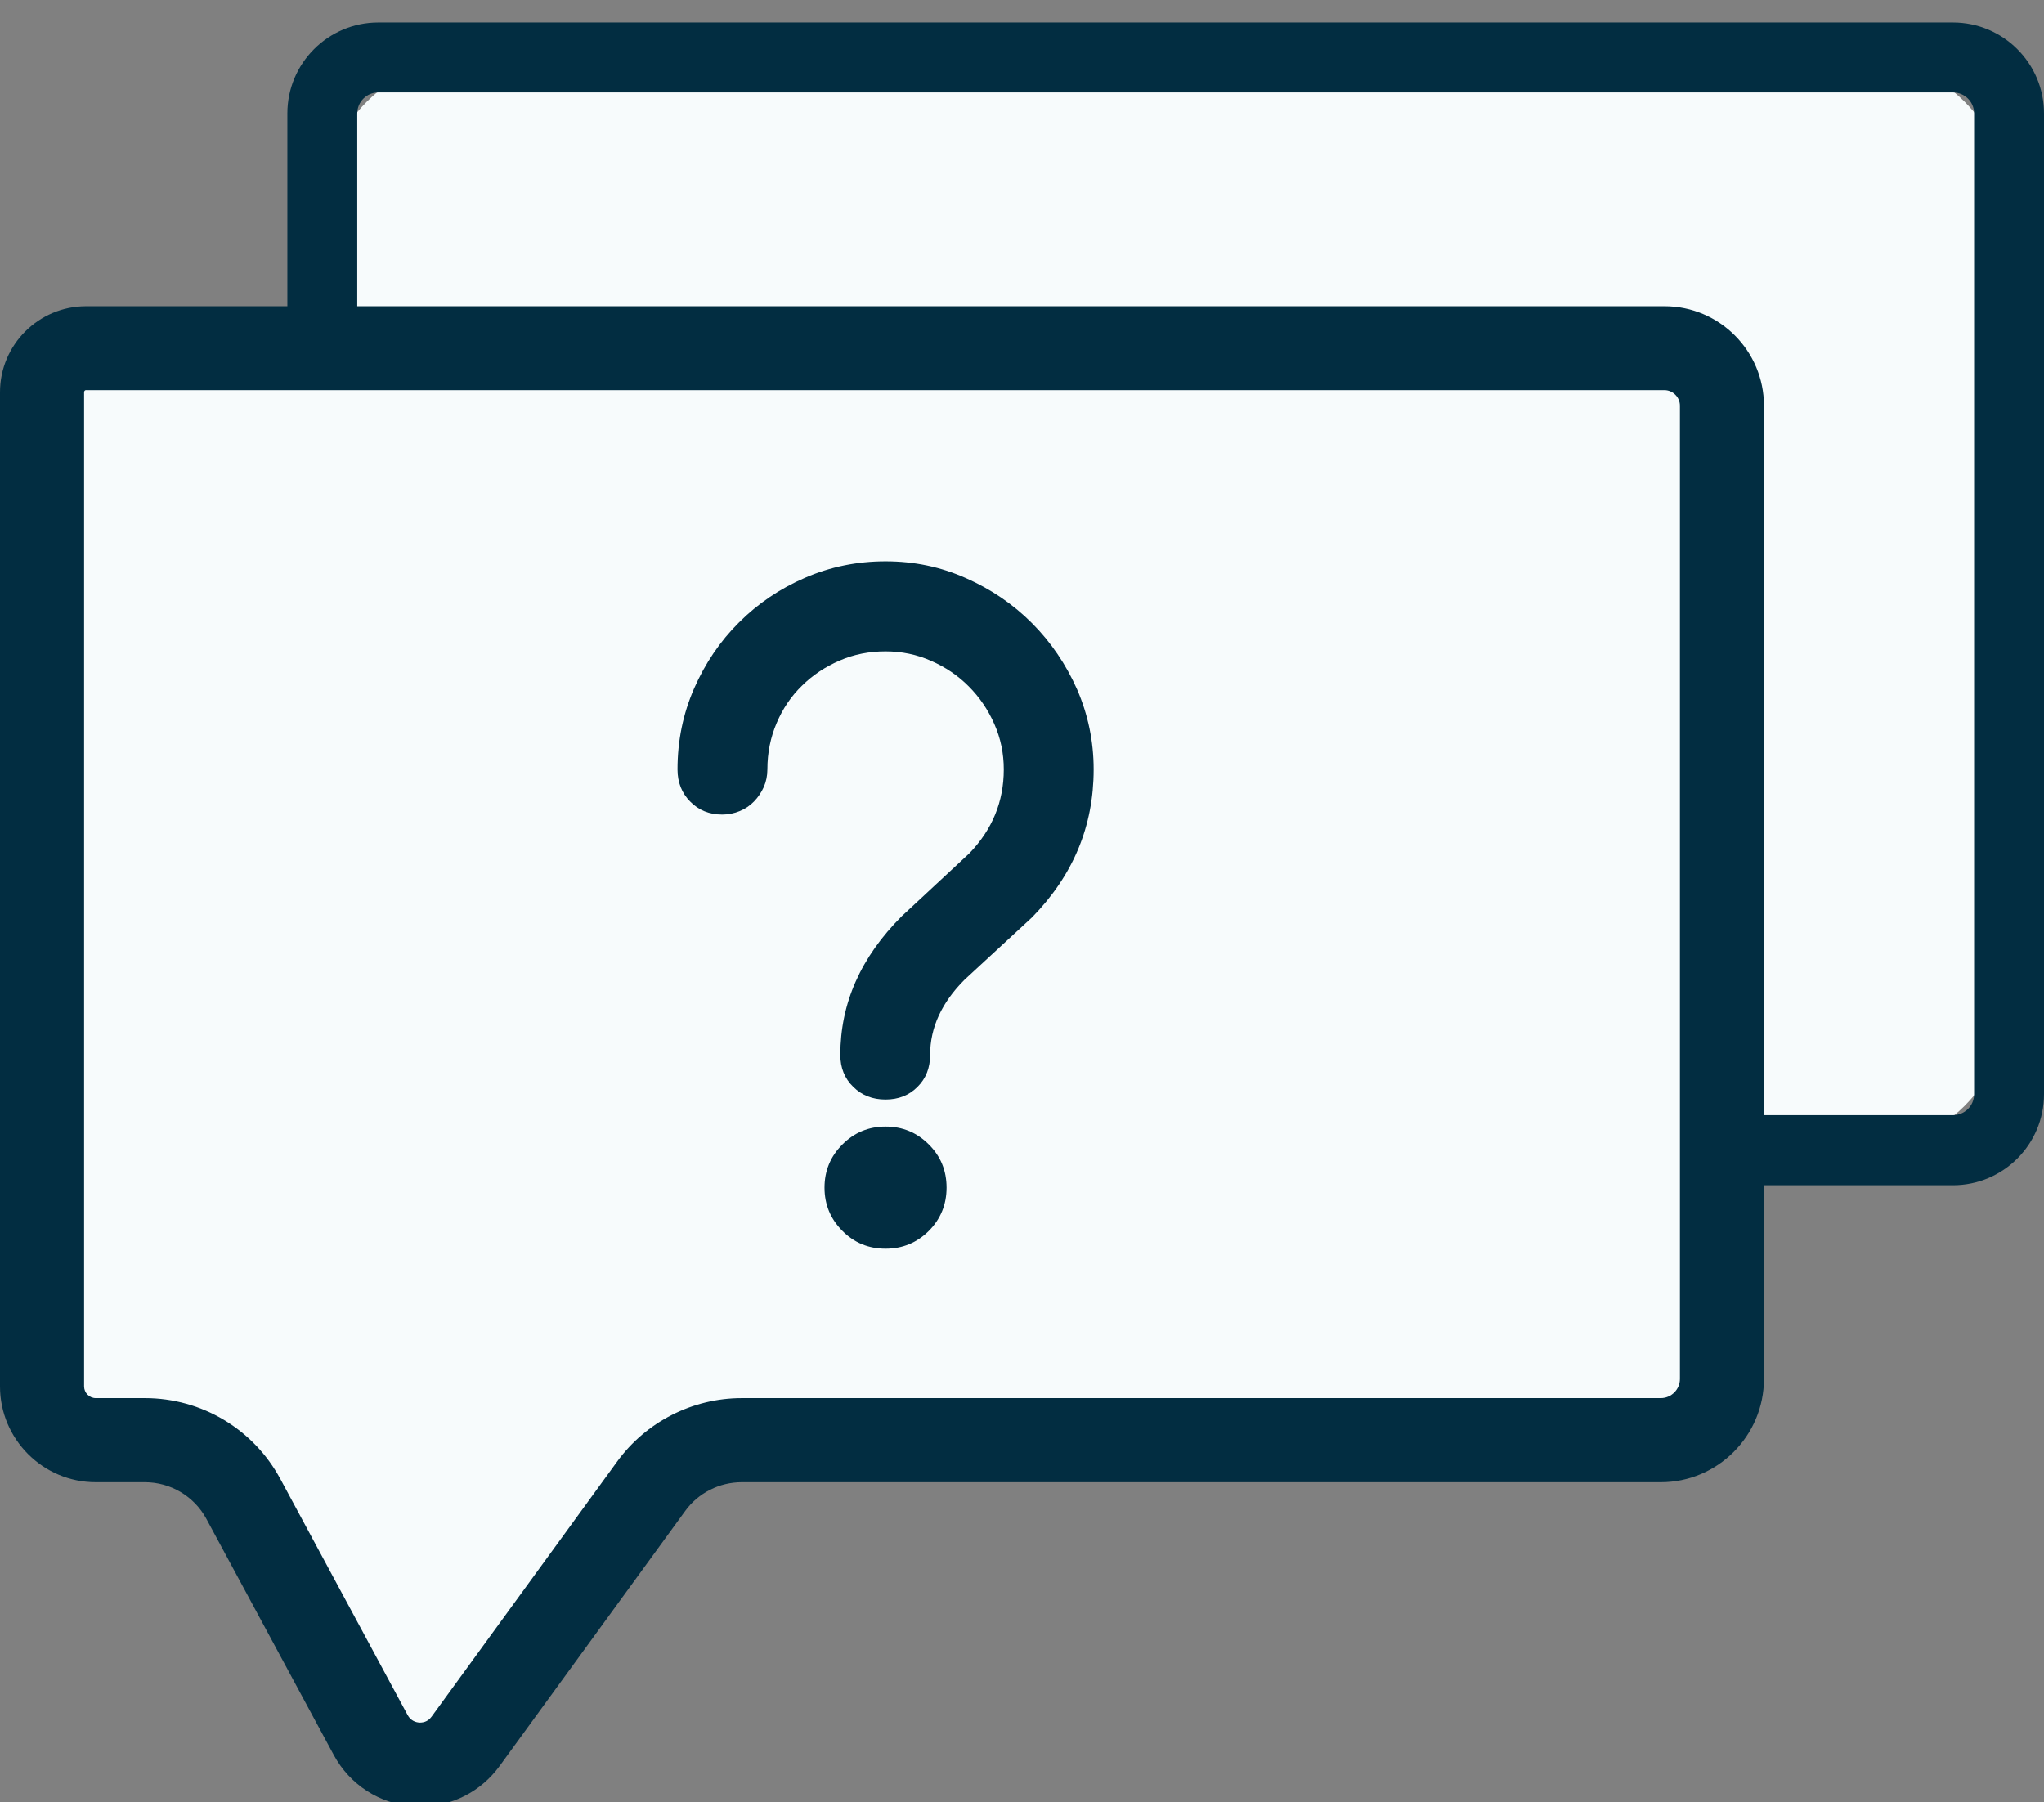 <?xml version="1.0" encoding="utf-8"?>
<!-- Generator: Adobe Illustrator 16.0.0, SVG Export Plug-In . SVG Version: 6.00 Build 0)  -->
<!DOCTYPE svg PUBLIC "-//W3C//DTD SVG 1.1//EN" "http://www.w3.org/Graphics/SVG/1.1/DTD/svg11.dtd">
<svg version="1.1" id="Layer_1" xmlns="http://www.w3.org/2000/svg" xmlns:xlink="http://www.w3.org/1999/xlink" x="0px" y="0px"
	 width="25.472px" height="22.46px" viewBox="0 0 25.472 22.46" enable-background="new 0 0 25.472 22.46" xml:space="preserve">
<rect x="0" y="0" width="25.472" height="22.46" fill="#808080" stroke="none"/>
<g>
	<g>
		<path fill="#F7FBFC" d="M23.147,14.334H5.904c-1.042,0-1.887-0.846-1.887-1.888V2.604c0-1.043,0.845-1.888,1.887-1.888h17.244
			c1.043,0,1.889,0.845,1.889,1.888v9.843C25.036,13.488,24.19,14.334,23.147,14.334z"/>
		<path fill="#022D41" d="M24.337,14.77H4.714c-0.625,0-1.133-0.509-1.133-1.135V1.414c0-0.625,0.508-1.134,1.133-1.134h19.623
			c0.627,0,1.135,0.509,1.135,1.134v12.221C25.472,14.261,24.964,14.77,24.337,14.77z M4.714,1.152
			c-0.144,0-0.262,0.117-0.262,0.262v12.221c0,0.146,0.118,0.262,0.262,0.262h19.623c0.146,0,0.264-0.116,0.264-0.262V1.414
			c0-0.145-0.117-0.262-0.264-0.262H4.714z"/>
	</g>
	<g>
		<path fill="#F7FBFC" d="M20.743,4.338H1.073c-0.302,0-0.548,0.246-0.548,0.55v12.39c0,0.369,0.299,0.669,0.669,0.669h0.612
			c0.513,0,0.985,0.281,1.228,0.733l1.586,2.941c0.245,0.453,0.879,0.496,1.181,0.08l2.314-3.181
			c0.262-0.36,0.682-0.574,1.128-0.574h11.453c0.421,0,0.763-0.342,0.763-0.763V5.055C21.459,4.662,21.136,4.338,20.743,4.338z"/>
		<path fill="#022D41" d="M5.237,22.513c-0.027,0-0.055-0.002-0.084-0.004c-0.421-0.027-0.793-0.267-0.994-0.639l-1.587-2.942
			c-0.152-0.282-0.447-0.457-0.767-0.457H1.193C0.536,18.471,0,17.935,0,17.277V4.888c0-0.592,0.482-1.072,1.073-1.072h19.67
			c0.683,0,1.239,0.556,1.239,1.239v12.129c0,0.709-0.577,1.287-1.286,1.287H9.244c-0.278,0-0.542,0.133-0.705,0.358l-2.314,3.18
			C5.991,22.329,5.627,22.513,5.237,22.513z M1.073,4.861c-0.014,0-0.025,0.013-0.025,0.026v12.39c0,0.08,0.065,0.146,0.146,0.146
			h0.612c0.707,0,1.353,0.386,1.688,1.008l1.586,2.942c0.041,0.075,0.107,0.09,0.143,0.093c0.038,0.002,0.105-0.004,0.155-0.073
			l2.314-3.181c0.359-0.493,0.939-0.789,1.551-0.789h11.453c0.132,0,0.239-0.108,0.239-0.239V5.055c0-0.104-0.088-0.193-0.193-0.193
			H1.073z"/>
	</g>
	<g>
		<path fill="#022D41" d="M9.563,9.587c0,0.079-0.015,0.152-0.045,0.221c-0.03,0.066-0.071,0.128-0.121,0.179
			c-0.05,0.052-0.109,0.092-0.177,0.12c-0.068,0.028-0.142,0.044-0.219,0.044c-0.161,0-0.294-0.054-0.4-0.162
			c-0.105-0.106-0.158-0.24-0.158-0.401c0-0.357,0.069-0.692,0.206-1.007c0.138-0.314,0.324-0.59,0.56-0.824
			c0.236-0.236,0.511-0.422,0.826-0.558c0.314-0.136,0.648-0.204,1.001-0.204c0.354,0,0.687,0.069,1.002,0.21
			c0.314,0.139,0.588,0.325,0.824,0.562s0.422,0.512,0.561,0.825c0.136,0.314,0.206,0.646,0.206,0.996
			c0,0.708-0.256,1.321-0.767,1.843l-0.841,0.777c-0.286,0.286-0.43,0.598-0.43,0.938c0,0.161-0.052,0.294-0.157,0.398
			c-0.105,0.106-0.238,0.158-0.399,0.158c-0.161,0-0.295-0.052-0.402-0.158c-0.107-0.104-0.161-0.237-0.161-0.398
			c0-0.643,0.255-1.219,0.767-1.73l0.841-0.782c0.286-0.297,0.429-0.645,0.429-1.045c0-0.2-0.039-0.389-0.118-0.567
			c-0.079-0.179-0.185-0.335-0.319-0.469c-0.133-0.134-0.29-0.24-0.469-0.318c-0.178-0.079-0.368-0.118-0.567-0.118
			c-0.204,0-0.395,0.037-0.573,0.115c-0.179,0.077-0.335,0.181-0.469,0.313C9.86,8.675,9.755,8.83,9.679,9.009
			C9.602,9.188,9.563,9.381,9.563,9.587z M11.796,14.8c0,0.21-0.074,0.391-0.221,0.539c-0.149,0.148-0.328,0.222-0.539,0.222
			s-0.391-0.073-0.538-0.222c-0.148-0.148-0.223-0.329-0.223-0.539c0-0.211,0.075-0.391,0.223-0.538
			c0.147-0.148,0.327-0.223,0.538-0.223s0.39,0.074,0.539,0.223C11.723,14.409,11.796,14.589,11.796,14.8z"/>
	</g>
</g>
</svg>
